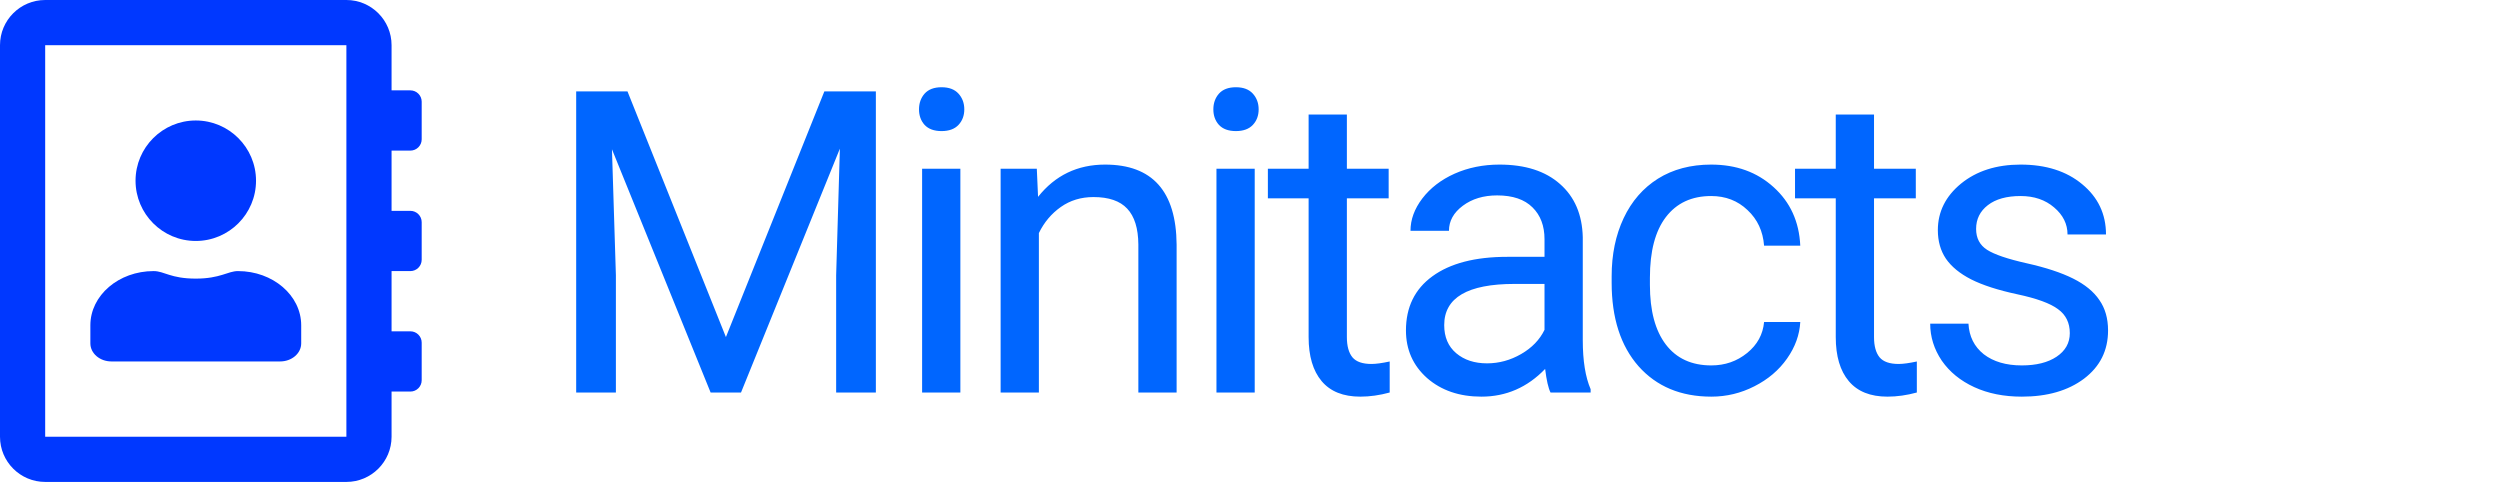 <svg width="2656" height="512" viewBox="0 0 2656 512" fill="none" xmlns="http://www.w3.org/2000/svg">
<path d="M436 160C442.6 160 448 154.6 448 148V108C448 101.4 442.6 96 436 96H416V48C416 21.5 394.5 0 368 0H48C21.5 0 0 21.5 0 48V464C0 490.5 21.5 512 48 512H368C394.5 512 416 490.5 416 464V416H436C442.6 416 448 410.6 448 404V364C448 357.4 442.6 352 436 352H416V288H436C442.6 288 448 282.6 448 276V236C448 229.4 442.6 224 436 224H416V160H436ZM368 464H48V48H368V464ZM208 256C243.3 256 272 227.3 272 192C272 156.7 243.3 128 208 128C172.7 128 144 156.7 144 192C144 227.3 172.7 256 208 256ZM118.4 384H297.6C310 384 320 375.4 320 364.8V345.6C320 313.8 289.9 288 252.8 288C242 288 234.1 296 208 296C181.1 296 174.6 288 163.2 288C126.1 288 96 313.8 96 345.6V364.8C96 375.4 106 384 118.4 384Z" fill="url(#paint0_linear)"/>
<path d="M666.626 97.078L771.216 358.113L875.806 97.078H930.518V417H888.33V292.415L892.285 157.942L787.256 417H754.956L650.146 158.602L654.321 292.415V417H612.134V97.078H666.626ZM1020.3 417H979.648V179.256H1020.3V417ZM976.353 116.194C976.353 109.603 978.33 104.036 982.285 99.495C986.387 94.954 992.393 92.684 1000.3 92.684C1008.21 92.684 1014.22 94.954 1018.32 99.495C1022.42 104.036 1024.47 109.603 1024.47 116.194C1024.47 122.786 1022.42 128.279 1018.32 132.674C1014.22 137.068 1008.21 139.266 1000.3 139.266C992.393 139.266 986.387 137.068 982.285 132.674C978.33 128.279 976.353 122.786 976.353 116.194ZM1101.51 179.256L1102.83 209.139C1120.99 186.287 1144.72 174.861 1174.02 174.861C1224.26 174.861 1249.6 203.206 1250.04 259.896V417H1209.39V259.676C1209.25 242.537 1205.29 229.866 1197.53 221.663C1189.91 213.46 1177.97 209.358 1161.71 209.358C1148.53 209.358 1136.96 212.874 1127 219.905C1117.04 226.937 1109.27 236.165 1103.71 247.591V417H1063.06V179.256H1101.51ZM1333.01 417H1292.36V179.256H1333.01V417ZM1289.07 116.194C1289.07 109.603 1291.04 104.036 1295 99.495C1299.1 94.954 1305.11 92.684 1313.02 92.684C1320.93 92.684 1326.93 94.954 1331.04 99.495C1335.14 104.036 1337.19 109.603 1337.19 116.194C1337.19 122.786 1335.14 128.279 1331.04 132.674C1326.93 137.068 1320.93 139.266 1313.02 139.266C1305.11 139.266 1299.1 137.068 1295 132.674C1291.04 128.279 1289.07 122.786 1289.07 116.194ZM1430.92 121.688V179.256H1475.31V210.677H1430.92V358.113C1430.92 367.635 1432.9 374.812 1436.86 379.646C1440.81 384.334 1447.55 386.678 1457.07 386.678C1461.76 386.678 1468.2 385.799 1476.41 384.041V417C1465.71 419.93 1455.31 421.395 1445.21 421.395C1427.04 421.395 1413.34 415.901 1404.12 404.915C1394.89 393.929 1390.27 378.328 1390.27 358.113V210.677H1346.99V179.256H1390.27V121.688H1430.92ZM1647.27 417C1644.92 412.312 1643.02 403.963 1641.55 391.951C1622.66 411.58 1600.1 421.395 1573.88 421.395C1550.44 421.395 1531.18 414.803 1516.09 401.619C1501.15 388.289 1493.68 371.443 1493.68 351.082C1493.68 326.326 1503.05 307.137 1521.8 293.514C1540.7 279.744 1567.21 272.859 1601.34 272.859H1640.89V254.183C1640.89 239.974 1636.65 228.694 1628.15 220.345C1619.65 211.849 1607.13 207.601 1590.58 207.601C1576.07 207.601 1563.92 211.263 1554.1 218.587C1544.29 225.911 1539.38 234.773 1539.38 245.174H1498.51C1498.51 233.309 1502.69 221.883 1511.04 210.896C1519.53 199.764 1530.96 190.975 1545.31 184.529C1559.81 178.084 1575.71 174.861 1592.99 174.861C1620.39 174.861 1641.85 181.746 1657.37 195.516C1672.9 209.139 1680.96 227.962 1681.54 251.985V361.409C1681.54 383.235 1684.33 400.594 1689.89 413.484V417H1647.27ZM1579.81 386.019C1592.55 386.019 1604.64 382.723 1616.06 376.131C1627.49 369.539 1635.77 360.97 1640.89 350.423V301.644H1609.03C1559.23 301.644 1534.33 316.219 1534.33 345.369C1534.33 358.113 1538.57 368.074 1547.07 375.252C1555.57 382.43 1566.48 386.019 1579.81 386.019ZM1818.12 388.216C1832.63 388.216 1845.3 383.821 1856.14 375.032C1866.98 366.243 1872.98 355.257 1874.16 342.073H1912.61C1911.88 355.696 1907.19 368.66 1898.54 380.965C1889.9 393.27 1878.33 403.084 1863.83 410.408C1849.47 417.732 1834.24 421.395 1818.12 421.395C1785.75 421.395 1759.97 410.628 1740.78 389.095C1721.74 367.415 1712.22 337.825 1712.22 300.325V293.514C1712.22 270.369 1716.46 249.788 1724.96 231.771C1733.46 213.753 1745.62 199.764 1761.44 189.803C1777.4 179.842 1796.23 174.861 1817.91 174.861C1844.57 174.861 1866.68 182.845 1884.26 198.812C1901.99 214.778 1911.44 235.506 1912.61 260.994H1874.16C1872.98 245.613 1867.12 233.016 1856.58 223.201C1846.18 213.24 1833.29 208.26 1817.91 208.26C1797.25 208.26 1781.21 215.73 1769.79 230.672C1758.51 245.467 1752.87 266.927 1752.87 295.052V302.742C1752.87 330.135 1758.51 351.229 1769.79 366.023C1781.06 380.818 1797.18 388.216 1818.12 388.216ZM1990.96 121.688V179.256H2035.35V210.677H1990.96V358.113C1990.96 367.635 1992.94 374.812 1996.89 379.646C2000.85 384.334 2007.59 386.678 2017.11 386.678C2021.8 386.678 2028.24 385.799 2036.45 384.041V417C2025.75 419.93 2015.35 421.395 2005.24 421.395C1987.08 421.395 1973.38 415.901 1964.16 404.915C1954.93 393.929 1950.31 378.328 1950.31 358.113V210.677H1907.03V179.256H1950.31V121.688H1990.96ZM2198.96 353.938C2198.96 342.952 2194.78 334.456 2186.43 328.45C2178.23 322.298 2163.8 317.024 2143.14 312.63C2122.64 308.235 2106.3 302.962 2094.15 296.81C2082.13 290.657 2073.2 283.333 2067.34 274.837C2061.63 266.341 2058.77 256.233 2058.77 244.515C2058.77 225.032 2066.97 208.553 2083.38 195.076C2099.93 181.6 2121.03 174.861 2146.66 174.861C2173.61 174.861 2195.44 181.819 2212.14 195.735C2228.98 209.651 2237.41 227.449 2237.41 249.129H2196.54C2196.54 237.996 2191.78 228.401 2182.26 220.345C2172.88 212.288 2161.02 208.26 2146.66 208.26C2131.87 208.26 2120.29 211.482 2111.94 217.928C2103.59 224.373 2099.42 232.796 2099.42 243.196C2099.42 253.011 2103.3 260.408 2111.06 265.389C2118.83 270.369 2132.82 275.13 2153.03 279.671C2173.39 284.212 2189.87 289.632 2202.47 295.931C2215.07 302.229 2224.37 309.847 2230.38 318.782C2236.53 327.571 2239.6 338.338 2239.6 351.082C2239.6 372.322 2231.11 389.388 2214.12 402.278C2197.12 415.022 2175.08 421.395 2147.98 421.395C2128.94 421.395 2112.09 418.025 2097.44 411.287C2082.79 404.549 2071.29 395.174 2062.94 383.162C2054.74 371.004 2050.64 357.894 2050.64 343.831H2091.29C2092.02 357.454 2097.44 368.294 2107.55 376.351C2117.8 384.261 2131.28 388.216 2147.98 388.216C2163.36 388.216 2175.66 385.14 2184.89 378.987C2194.27 372.688 2198.96 364.339 2198.96 353.938Z" fill="#0066FF"/>
<defs>
<linearGradient id="paint0_linear" x1="224" y1="0" x2="224" y2="512" gradientUnits="userSpaceOnUse">
<stop offset="1" stop-color="#0038FF"/>
<stop offset="1" stop-color="#0038FF" stop-opacity="0.092"/>
<stop offset="1" stop-color="#0038FF" stop-opacity="0"/>
</linearGradient>
</defs>
</svg>
